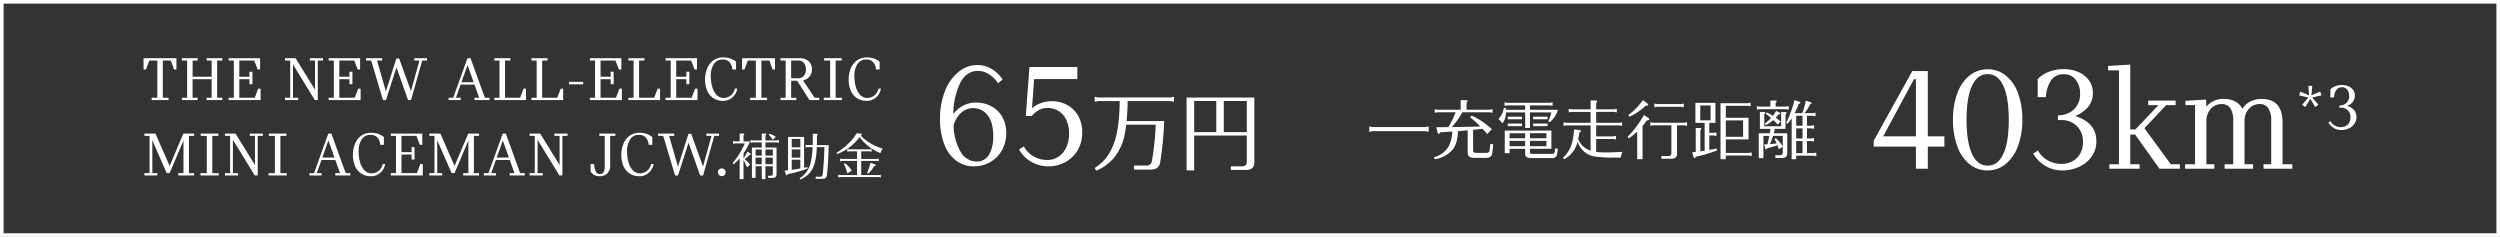 <svg xmlns="http://www.w3.org/2000/svg" width="696.564" height="66" viewBox="0 0 696.564 66">
  <rect x="0" y="0" width="696.564" height="66" fill="#333333" stroke="none"/>
  <g id="electric02" transform="translate(-591 -3223)">
    <g id="長方形_183" data-name="長方形 183" transform="translate(591 3223)" fill="none" stroke="#fff" stroke-width="1">
      <rect width="696.564" height="66" stroke="none"/>
      <rect x="0.5" y="0.5" width="695.564" height="65" fill="none"/>
    </g>
    <g id="グループ_769" data-name="グループ 769">
      <g id="グループ_767" data-name="グループ 767" transform="translate(7.502 1.022)">
        <path id="パス_30923" data-name="パス 30923" d="M20.958-6.174h-4.62V0H13.02V-6.174H1.26V-7.812l10.752-19.4h4.326V-9.03h4.62ZM13.02-9.03V-24.948h-.546L3.906-9.03ZM32.97.462A7.791,7.791,0,0,1,27.93-1.3a11.273,11.273,0,0,1-3.381-4.977,21.033,21.033,0,0,1-1.2-7.371,20.857,20.857,0,0,1,1.2-7.35,11.2,11.2,0,0,1,3.4-4.956,7.875,7.875,0,0,1,5.061-1.764,7.934,7.934,0,0,1,5.061,1.743,11.05,11.05,0,0,1,3.4,4.935,20.857,20.857,0,0,1,1.2,7.35,20.7,20.7,0,0,1-1.218,7.371,11.492,11.492,0,0,1-3.423,5A7.817,7.817,0,0,1,32.97.462Zm.042-1.344q2.856,0,4.368-3.276t1.512-9.492q0-6.174-1.512-9.45t-4.368-3.276q-2.856,0-4.368,3.276t-1.512,9.45q0,6.216,1.512,9.492T33.012-.882ZM57.414-14.7q5.88,1.89,5.88,6.972a7.216,7.216,0,0,1-1.365,4.41A8.725,8.725,0,0,1,58.4-.5a10.954,10.954,0,0,1-4.515.966,9.084,9.084,0,0,1-4.851-1.3,9.591,9.591,0,0,1-3.339-3.4l1.344-.84A6.746,6.746,0,0,0,49.9-2.268a7.947,7.947,0,0,0,3.654.924,6.521,6.521,0,0,0,2.919-.672,5.41,5.41,0,0,0,2.226-2.058,6.245,6.245,0,0,0,.861-3.36,5.961,5.961,0,0,0-1.7-4.473,5.807,5.807,0,0,0-4.221-1.659h-1.05v-1.3a7.118,7.118,0,0,0,2.9-.63,5.474,5.474,0,0,0,2.352-2,5.973,5.973,0,0,0,.924-3.423,6.241,6.241,0,0,0-1.176-3.843,3.986,3.986,0,0,0-3.4-1.575,4.007,4.007,0,0,0-3.591,1.827,9.213,9.213,0,0,0-1.365,4.557H46.956v-5.04a8.311,8.311,0,0,1,3.108-2.016,11.194,11.194,0,0,1,4.116-.756,10.17,10.17,0,0,1,4.074.8,7.072,7.072,0,0,1,2.961,2.31,5.857,5.857,0,0,1,1.113,3.57Q62.328-16.842,57.414-14.7ZM86.562-1.26V0h-5.67l-6.8-9.534H72.744V-1.26h2.6V0H66.906V-1.26h2.688V-27.426H66.57v-1.218l6.174-.378v18.06h1.428L80.6-17.724H77.742v-1.26h7.644v1.26H82.74L76.692-11.3,84.042-1.26Zm31.332,0V0h-8.022V-1.26h2.142v-12.1a6.215,6.215,0,0,0-.8-3.507,2.759,2.759,0,0,0-2.436-1.155,3.852,3.852,0,0,0-3,1.344,4.925,4.925,0,0,0-1.2,3.4V-1.26h2.394V0H99.036V-1.26h2.394v-12.1a6.215,6.215,0,0,0-.8-3.507A2.759,2.759,0,0,0,98.2-18.018a3.9,3.9,0,0,0-3.045,1.344,4.925,4.925,0,0,0-1.2,3.4V-1.26H96.18V0H88.032V-1.26H90.8V-17.724H88.116v-1.218l5.754-.336.084,1.974a5.941,5.941,0,0,1,5.04-2.142,6.2,6.2,0,0,1,3.024.735,4.546,4.546,0,0,1,1.974,2.037,5.333,5.333,0,0,1,2.184-2.058,6.873,6.873,0,0,1,3.192-.714q5.8,0,5.8,6.552V-1.26Zm5.548-18.606,1.717,2.016-.877.653-1.381-2.3-1.381,2.3-.877-.653,1.736-2-2.576-.6.336-1.045,2.445,1.027L122.36-23.1h1.1l-.243,2.632,2.445-1.027.355,1.045Zm-.541-.149-.019.019h.019l.019-.019Zm10.247,2.483q2.613.84,2.613,3.1a3.207,3.207,0,0,1-.607,1.96,3.878,3.878,0,0,1-1.568,1.251,4.868,4.868,0,0,1-2.007.429,4.037,4.037,0,0,1-2.156-.579,4.262,4.262,0,0,1-1.484-1.512l.6-.373a3,3,0,0,0,1.269,1.251,3.532,3.532,0,0,0,1.624.411,2.9,2.9,0,0,0,1.3-.3,2.4,2.4,0,0,0,.989-.915A2.775,2.775,0,0,0,134.1-14.3a2.649,2.649,0,0,0-.756-1.988,2.581,2.581,0,0,0-1.876-.737H131v-.579a3.163,3.163,0,0,0,1.288-.28,2.433,2.433,0,0,0,1.045-.887,2.655,2.655,0,0,0,.411-1.521A2.774,2.774,0,0,0,133.223-22a1.771,1.771,0,0,0-1.512-.7,1.781,1.781,0,0,0-1.6.812,4.1,4.1,0,0,0-.607,2.025H128.5v-2.24a3.694,3.694,0,0,1,1.381-.9,4.975,4.975,0,0,1,1.829-.336,4.52,4.52,0,0,1,1.811.355,3.143,3.143,0,0,1,1.316,1.027,2.6,2.6,0,0,1,.495,1.587A3.059,3.059,0,0,1,133.148-17.533Z" transform="translate(1104.3 3269)" fill="#fff"/>
        <path id="パス_30922" data-name="パス 30922" d="M1.656-6.48H16.344l.936.18V-7.794l-.936.18H1.656L.72-7.794V-6.3Zm30.636-.666A14.092,14.092,0,0,1,33.57-5.634l1.314-1.4a20.966,20.966,0,0,0-5.616-3.78l-.432.486A27.692,27.692,0,0,1,31.68-7.794l-.972.036c-2.052.072-2.88.09-5.94.126l-1.044.018a21.537,21.537,0,0,0,2.916-4.068l.018-.054h7.686l.72.144V-12.6l-.72.144h-6.5v-2.052c.216-.162.288-.234.288-.36,0-.162-.126-.234-.4-.234h-1.53v2.646H19.674l-.7-.144v1.008l.7-.144H24.8A32.59,32.59,0,0,1,22.968-7.9l-.162.288c-2.052.036-2.25.036-2.484.036H19.4l.36,1.422c.072.27.2.414.36.414s.288-.144.4-.432c.612-.018,1.188-.054,1.368-.072l.99-.054.99-.072A9.878,9.878,0,0,1,22.86-2.25,6.549,6.549,0,0,1,18.738.774l.2.558A7.822,7.822,0,0,0,23.85-1.224c.954-1.026,1.512-2.916,1.6-5.256l.216-.018c.378-.036.4-.036,1.35-.108.108-.018.648-.072,1.134-.108v5.94c0,1.368.486,1.764,2.124,1.746h2.88C34.4.99,34.92.5,35.046-.72l.234-2.106-.81-.126-.2,1.71c-.072.594-.324.81-.918.81H30.51c-.684-.036-.846-.18-.846-.72V-6.84l.486-.054a9.458,9.458,0,0,0,1.17-.144ZM45.5-1.566H51.48V-6.624h-13V-.342h1.35V-1.566h4.338v1.4C44.208.7,44.64.99,45.954,1.026h5.634c.972,0,1.368-.342,1.512-1.314l.162-1.332-.7-.072-.144.9c-.09.486-.288.63-.882.648H46.17c-.594-.036-.684-.09-.666-.54Zm0-4.338h4.59v1.4H45.5Zm0,2.124h4.59v1.494H45.5ZM44.172-2.286H39.834V-3.78h4.338Zm0-2.214H39.834V-5.9h4.338Zm0-7.2v4.338H45.5V-11.7H51.48A16.955,16.955,0,0,1,50.6-9.216L51.066-9a6.767,6.767,0,0,0,2.2-3.42H45.5v-1.242h5.58l.72.144v-1.008l-.72.144H39.132l-.7-.144v1.008l.7-.144h5.04v1.242H38.826v-.054l-.018-.468H38.2A4.935,4.935,0,0,1,36.72-9.918l1.116,1.26a4.818,4.818,0,0,0,.99-3.042ZM39.33-7.884h3.942V-8.6H39.33Zm0-1.908h3.942v-.72H39.33ZM46.4-7.884h4.014V-8.6H46.4Zm0-1.908h4v-.72h-4ZM63.954-4.3h4.788l.72.144V-5.166l-.72.144H63.954v-3.06h6.5l.72.144V-8.946l-.72.144h-6.5v-3.042h5.022l.72.144v-1.008l-.72.144H63.954v-1.872c.234-.18.288-.234.288-.342,0-.18-.126-.252-.4-.252h-1.44v2.466h-5.4l-.7-.144V-11.7l.7-.144h5.4V-8.8h-6.84l-.7-.144v1.008l.7-.144h6.84v7.038a5.583,5.583,0,0,1-3.474-3.2c.108-.468.2-.9.36-1.89.27-.108.414-.234.414-.4,0-.126-.144-.234-.342-.252l-1.548-.18c-.324,4.032-1.116,6.012-3.1,7.9l.324.4A7.266,7.266,0,0,0,58.752-3.51a10.439,10.439,0,0,0,.63,1.278A5.963,5.963,0,0,0,63.9.63a36.082,36.082,0,0,0,5.346.252h1.53a8.124,8.124,0,0,1,.5-1.6c-1.8.108-3.168.162-4.428.162a22.874,22.874,0,0,1-2.9-.144ZM86.49-8.1h2.07l.72.144V-8.964l-.72.144h-8.8l-.72-.144v1.008l.72-.144h5.148V-.378c0,.576-.252.828-.81.828H82.134v.756h2.718C86,1.206,86.508.738,86.49-.36ZM75.384,1.332h1.494V-7.9c.4-.5.63-.792,1.224-1.584.468-.036.63-.126.63-.378,0-.108-.072-.2-.216-.288l-1.26-.828A28.219,28.219,0,0,1,72.72-4.914l.306.45a21.443,21.443,0,0,0,2.358-1.872Zm5.49-14.6h6.768l.72.144v-1.044l-.72.144H80.874l-.72-.144v1.044Zm-7.632,2.754a16.162,16.162,0,0,0,4.5-3.06,1.275,1.275,0,0,0,.486-.054.284.284,0,0,0,.216-.252c0-.09-.054-.18-.2-.288l-1.26-.954a19.293,19.293,0,0,1-4.05,4.158Zm22.23,5.238h1.26l.72.144V-6.138l-.72.144h-1.26v-2.79h1.71v-5.58H91.6v5.58h2.574v7.758c-.162.018-.648.09-1.188.18v-5.94c.2-.162.252-.234.252-.342,0-.162-.126-.234-.4-.234H91.692V-.684H91.62c-.252.036-.414.054-.9.108L91.062.7c.054.216.162.342.306.342s.27-.126.324-.4a36.376,36.376,0,0,0,5.94-1.764l-.072-.522c-.486.09-.99.2-1.512.288-.324.054-.4.072-.576.108ZM92.952-9.5v-4.14h2.88V-9.5Zm7.128,9.09v-3.78H106.4v-6.012H100.08v-3.348h6.174l.72.144v-1.008l-.72.144H98.6V1.332h1.476V.306h6.462l.738.144V-.558l-.738.144Zm0-9.072h4.806v4.572H100.08Zm15.858,7.362V-.576c-.018.594-.216.792-.792.81h-1.278V.99h1.818c1.062,0,1.53-.432,1.512-1.422V-5.886h-3.744c.09-.324.216-.774.306-1.224h2.952V-11.2c.234-.162.288-.234.288-.36,0-.162-.126-.234-.378-.234h-1.134v3.96h-4.7v-3.384c.234-.18.288-.252.288-.36,0-.162-.144-.252-.378-.252h-1.134V-7.11h2.952c-.036.324-.054.36-.2,1.224h-3.06v6.93h1.3v-6.21h1.62c-.234,1.17-.4,1.944-.486,2.34l-.072.018c-.378.018-.378.018-.864.036l.324,1.1c.036.162.144.27.252.27s.216-.108.306-.342a17.393,17.393,0,0,0,2.808-.81,11.1,11.1,0,0,1,.378,1.1Zm0-3.042V-2.2a8.457,8.457,0,0,0-1.926-2.286l-.378.18c.324.63.45.9.594,1.242-.414.054-1.584.18-1.854.2.234-.54.666-1.692.864-2.3Zm6.75-2.826v-2.79h1.656l.72.144v-1.008l-.72.144h-2.322a10.87,10.87,0,0,0,1.494-2.43c.288-.09.468-.234.468-.342a.374.374,0,0,0-.252-.27l-1.368-.432a23.183,23.183,0,0,1-.99,3.474h-2.106l.018-.054a18.268,18.268,0,0,0,1.062-2.484c.324-.108.5-.252.5-.378,0-.09-.126-.216-.234-.252l-1.422-.45a28.659,28.659,0,0,1-2.3,6.318l.36.27a15.455,15.455,0,0,0,1.17-1.512V1.332h1.26V.36h4.878l.72.144V-.5l-.72.144h-1.872V-3.726h1.242l.72.144V-4.59l-.72.144h-1.242V-7.272h1.242l.72.144V-8.136l-.72.144Zm-1.242,0h-1.764v-2.79h1.764Zm0,.72v2.826h-1.764V-7.272Zm0,3.546V-.36h-1.764V-3.726Zm-10.242-7.6c.684.522.9.684,1.458,1.17a15,15,0,0,1-1.728,1.62l.27.378a10.859,10.859,0,0,0,2.106-1.4,11.538,11.538,0,0,1,1.224,1.26l.828-.846a10.911,10.911,0,0,0-1.368-1.08l.036-.036c.27-.306.414-.486.468-.54.108-.126.144-.2.288-.36.306-.018.45-.108.45-.252a.244.244,0,0,0-.126-.2l-.99-.522a15.324,15.324,0,0,1-.936,1.368c-.5-.324-.9-.54-1.656-.936Zm2.754-2v-1.1c.234-.162.288-.234.288-.36,0-.162-.126-.234-.378-.234h-1.386v1.692H109.44l-.72-.144v1.008l.72-.144h7.452l.7.144v-1.008l-.7.144Z" transform="translate(964.28 3265)" fill="#fff"/>
      </g>
      <g id="グループ_768" data-name="グループ 768" transform="translate(1 -0.12)">
        <path id="パス_30921" data-name="パス 30921" d="M12.012-17.3a8.8,8.8,0,0,1,4.095.987A7.581,7.581,0,0,1,19.173-13.4,8.756,8.756,0,0,1,20.328-8.82a9.613,9.613,0,0,1-1.2,4.809,8.566,8.566,0,0,1-3.255,3.3A8.982,8.982,0,0,1,11.34.462a8.065,8.065,0,0,1-5-1.617,10.2,10.2,0,0,1-3.3-4.6A19.249,19.249,0,0,1,1.89-12.726a20.432,20.432,0,0,1,1.428-7.917,12.685,12.685,0,0,1,3.8-5.271,8.2,8.2,0,0,1,5.145-1.848,7.751,7.751,0,0,1,3.927,1.05A9.454,9.454,0,0,1,19.32-23.73l-1.26,1.05a8.873,8.873,0,0,0-2.541-2.52,5.643,5.643,0,0,0-3.087-.924q-3.15,0-4.893,3.3a20.409,20.409,0,0,0-1.953,8.715A8.488,8.488,0,0,1,8.211-16.38,7.531,7.531,0,0,1,12.012-17.3ZM12.054-.882a3.806,3.806,0,0,0,3.507-1.953,9.943,9.943,0,0,0,1.155-5.1q0-3.906-1.6-5.859a4.91,4.91,0,0,0-3.948-1.953,4.863,4.863,0,0,0-3.549,1.428,7.186,7.186,0,0,0-1.953,3.4A15.132,15.132,0,0,0,7.686-3.465,5.106,5.106,0,0,0,12.054-.882ZM33.1-17.682a8.8,8.8,0,0,1,4.095.987A7.781,7.781,0,0,1,40.3-13.734a8.9,8.9,0,0,1,1.2,4.7A9.384,9.384,0,0,1,40.11-3.822,8.952,8.952,0,0,1,36.6-.609,9.623,9.623,0,0,1,32.214.462,9.654,9.654,0,0,1,27.3-.8a8.934,8.934,0,0,1-3.4-3.444l1.344-.84a7.241,7.241,0,0,0,2.772,2.814,7.677,7.677,0,0,0,3.822.966A5.446,5.446,0,0,0,34.8-2.163,6.171,6.171,0,0,0,37-4.7a8.828,8.828,0,0,0,.84-3.99A8.433,8.433,0,0,0,37-12.621a5.656,5.656,0,0,0-2.2-2.394,5.885,5.885,0,0,0-2.961-.777,4.809,4.809,0,0,0-2.52.63,7.849,7.849,0,0,0-1.89,1.6H25.788L26.8-27.216H40.152v3.36H28.1l-.588,8.148a7.409,7.409,0,0,1,2.415-1.428A8.925,8.925,0,0,1,33.1-17.682ZM53.88-12.144c.144-1.608.264-3.672.264-4.632v-.936H66.1l.96.192v-1.392l-.96.192H45.936l-.96-.192v1.392l.96-.192h6v.936c-.144,5.616-.864,9.624-2.184,12.216A11.93,11.93,0,0,1,44.976.912l.408.744a12.215,12.215,0,0,0,6.144-5.28c1.3-2.232,1.8-3.96,2.232-7.512h8.232A79.148,79.148,0,0,1,60.912-.96a1.429,1.429,0,0,1-1.7,1.2H55.944V1.368H60.48c1.632,0,2.448-.576,2.736-1.944a97.482,97.482,0,0,0,1.128-11.568Zm16.7-6.552v20.3H72.7v-9.72H87.36V-.888c0,.936-.408,1.344-1.344,1.344h-3.1V1.464h4.224c1.632,0,2.328-.7,2.328-2.3V-18.7Zm2.112.96h6.168v8.664H72.7Zm8.256,0H87.36v8.664H80.952Z" transform="translate(850.03 3269)" fill="#fff"/>
        <path id="パス_30920" data-name="パス 30920" d="M2.61-.648H4.194V-11.016H1.962L1.026-8.532H.36v-3.132H9.522v3.132H8.856l-.9-2.484H5.724V-.648H7.308V0H2.61ZM20.862-11.016V-.648H22.3V0H17.928V-.648h1.4V-5.814h-5.31V-.648h1.4V0H11.052V-.648h1.44V-11.016h-1.44v-.648h4.374v.648h-1.4V-6.5h5.31v-4.518h-1.4v-.648H22.3v.648ZM32.976-3.168V0h-8.91V-.648h1.44V-11.016h-1.44v-.648h8.766v3.132h-.684l-.954-2.484H27.036V-6.5h2.826V-7.884h.828v3.456h-.828V-5.814H27.036V-.648h4.3l.954-2.52Zm6.8,2.52h1.44V-11.016H39.78v-.648h2.934l5.418,8.748v-8.1h-1.44v-.648h3.654v.648h-1.44V0h-.828L41.994-9.918v9.27h1.44V0H39.78Zm21.06-2.52V0H51.93V-.648h1.44V-11.016H51.93v-.648H60.7v3.132h-.684l-.954-2.484H54.9V-6.5h2.826V-7.884h.828v3.456h-.828V-5.814H54.9V-.648h4.3l.954-2.52Zm18.486-7.848H77.994L74.88,0h-.828L70.83-9.108,67.9,0h-.828L63.774-11.016H62.352v-.648h4.5v.648h-1.44L67.878-2.43l2.934-9.162h.756l3.294,9.108,2.358-8.532H75.8v-.648h3.528ZM96.732-.648V0H92.556V-.648H93.87L92.574-4.3H88.7l-1.3,3.654h1.314V0H85.356V-.648h1.278l3.978-11.016h.846l4,11.016Zm-4.41-4.338L90.666-9.648h-.072L88.938-4.986ZM98.1-.648h1.44V-11.016H98.1v-.648h4.464v.648H101.07V-.648h4.212l.954-2.52h.684V0H98.1Zm10.35,0h1.44V-11.016h-1.44v-.648h4.464v.648H111.42V-.648h4.212l.954-2.52h.684V0h-8.82Zm10.458-4.428h3.942v.7h-3.942Zm14.724,1.908V0h-8.91V-.648h1.44V-11.016h-1.44v-.648h8.766v3.132H132.8l-.954-2.484h-4.158V-6.5h2.826V-7.884h.828v3.456h-.828V-5.814h-2.826V-.648h4.3l.954-2.52Zm1.818,2.52h1.44V-11.016h-1.44v-.648h4.464v.648H138.42V-.648h4.212l.954-2.52h.684V0h-8.82Zm19.26-2.52V0H145.8V-.648h1.44V-11.016H145.8v-.648h8.766v3.132h-.684l-.954-2.484H148.77V-6.5H151.6V-7.884h.828v3.456H151.6V-5.814H148.77V-.648h4.3l.954-2.52ZM161.892.216a4.748,4.748,0,0,1-2.943-.864,4.849,4.849,0,0,1-1.647-2.2,7.941,7.941,0,0,1-.5-2.817,8.527,8.527,0,0,1,.522-2.979,5.185,5.185,0,0,1,1.674-2.322,4.563,4.563,0,0,1,2.916-.909,5.483,5.483,0,0,1,2.025.333,6.038,6.038,0,0,1,1.5.855v2.16h-1.026a3.2,3.2,0,0,0-.864-2.106,2.5,2.5,0,0,0-1.764-.666,2.83,2.83,0,0,0-2.547,1.287A5.991,5.991,0,0,0,158.4-6.7a11,11,0,0,0,.387,2.97,5.387,5.387,0,0,0,1.2,2.259A2.638,2.638,0,0,0,162-.594a3.153,3.153,0,0,0,1.944-.666A3.132,3.132,0,0,0,165.1-3.186h.684a4.094,4.094,0,0,1-.72,1.746,4.019,4.019,0,0,1-1.386,1.215A3.733,3.733,0,0,1,161.892.216Zm7.488-.864h1.584V-11.016h-2.232L167.8-8.532h-.666v-3.132h9.162v3.132h-.666l-.9-2.484h-2.232V-.648h1.584V0h-4.7Zm19.26,0V0h-2.754l-3.42-5.382h-1.674V-.648h1.422V0h-4.392V-.648h1.44V-11.016h-1.44v-.648h5.238a3.617,3.617,0,0,1,2.646.873,3,3,0,0,1,.882,2.223,3.078,3.078,0,0,1-.666,2.007A3.117,3.117,0,0,1,184.1-5.49l3.24,4.842Zm-7.848-5.418h2.07a1.841,1.841,0,0,0,1.467-.693,2.654,2.654,0,0,0,.585-1.773,2.729,2.729,0,0,0-.567-1.8,1.836,1.836,0,0,0-1.485-.684h-2.07ZM194.958-.648V0H189.9V-.648h1.764V-11.016h-1.692v-.648h4.914v.648h-1.692V-.648Zm6.948.864a4.748,4.748,0,0,1-2.943-.864,4.849,4.849,0,0,1-1.647-2.2,7.941,7.941,0,0,1-.5-2.817,8.527,8.527,0,0,1,.522-2.979,5.185,5.185,0,0,1,1.674-2.322,4.563,4.563,0,0,1,2.916-.909,5.483,5.483,0,0,1,2.025.333,6.038,6.038,0,0,1,1.5.855v2.16h-1.026a3.2,3.2,0,0,0-.864-2.106A2.5,2.5,0,0,0,201.8-11.3a2.83,2.83,0,0,0-2.547,1.287,5.991,5.991,0,0,0-.837,3.321,11,11,0,0,0,.387,2.97A5.387,5.387,0,0,0,200-1.467a2.638,2.638,0,0,0,2.016.873,3.153,3.153,0,0,0,1.944-.666,3.132,3.132,0,0,0,1.152-1.926h.684a4.094,4.094,0,0,1-.72,1.746,4.019,4.019,0,0,1-1.386,1.215A3.733,3.733,0,0,1,201.906.216ZM.594,20.352h1.44V9.984H.594V9.336H3.672l3.96,9.018,3.816-9.018h3.006v.648h-1.44V20.352h1.44V21h-4.41v-.648h1.44v-9.09L7.632,20.334H6.8l-4-9.144v9.162H4.194V21H.594Zm20.682,0V21H16.218v-.648h1.764V9.984H16.29V9.336H21.2v.648H19.512V20.352Zm1.764,0h1.44V9.984H23.04V9.336h2.934l5.418,8.748v-8.1h-1.44V9.336h3.654v.648h-1.44V21h-.828l-6.084-9.918v9.27h1.44V21H23.04Zm17.208,0V21H35.19v-.648h1.764V9.984H35.262V9.336h4.914v.648H38.484V20.352Zm17.712,0V21H53.784v-.648H55.1L53.8,16.7h-3.87l-1.3,3.654H49.95V21H46.584v-.648h1.278L51.84,9.336h.846l4,11.016Zm-4.41-4.338-1.656-4.662h-.072l-1.656,4.662Zm10.224,5.2a4.748,4.748,0,0,1-2.943-.864,4.849,4.849,0,0,1-1.647-2.2,7.941,7.941,0,0,1-.5-2.817,8.527,8.527,0,0,1,.522-2.979,5.185,5.185,0,0,1,1.674-2.322,4.563,4.563,0,0,1,2.916-.909,5.483,5.483,0,0,1,2.025.333,6.038,6.038,0,0,1,1.5.855v2.16H66.294a3.2,3.2,0,0,0-.864-2.106A2.5,2.5,0,0,0,63.666,9.7a2.83,2.83,0,0,0-2.547,1.287,5.991,5.991,0,0,0-.837,3.321,11,11,0,0,0,.387,2.97,5.387,5.387,0,0,0,1.2,2.259,2.638,2.638,0,0,0,2.016.873,3.128,3.128,0,0,0,3.1-2.592h.684a4.094,4.094,0,0,1-.72,1.746,4.019,4.019,0,0,1-1.386,1.215A3.733,3.733,0,0,1,63.774,21.216Zm14.382-3.384V21h-8.91v-.648h1.44V9.984h-1.44V9.336h8.766v3.132h-.684l-.954-2.484H72.216V14.5h2.826V13.116h.828v3.456h-.828V15.186H72.216v5.166h4.3l.954-2.52Zm1.818,2.52h1.44V9.984h-1.44V9.336h3.078l3.96,9.018,3.816-9.018h3.006v.648h-1.44V20.352h1.44V21h-4.41v-.648h1.44v-9.09l-3.852,9.072h-.828l-4-9.144v9.162h1.386V21h-3.6Zm26.586,0V21h-4.176v-.648H103.7L102.4,16.7h-3.87l-1.3,3.654H98.55V21H95.184v-.648h1.278L100.44,9.336h.846l4,11.016Zm-4.41-4.338-1.656-4.662h-.072l-1.656,4.662Zm5.778,4.338h1.44V9.984h-1.44V9.336h2.934l5.418,8.748v-8.1h-1.44V9.336h3.654v.648h-1.44V21h-.828l-6.084-9.918v9.27h1.44V21h-3.654Zm19.584.864a3.078,3.078,0,0,1-1.557-.333,3.734,3.734,0,0,1-1.035-.927V17.832h.972a5.682,5.682,0,0,0,.486,2.142,1.192,1.192,0,0,0,1.116.648q1.35,0,1.35-1.944V9.984H127.35V9.336h4.482v.648h-1.458v8.208a2.926,2.926,0,0,1-.828,2.259A2.886,2.886,0,0,1,127.512,21.216Zm11.052,0a4.748,4.748,0,0,1-2.943-.864,4.849,4.849,0,0,1-1.647-2.2,7.941,7.941,0,0,1-.5-2.817,8.527,8.527,0,0,1,.522-2.979,5.185,5.185,0,0,1,1.674-2.322,4.563,4.563,0,0,1,2.916-.909,5.483,5.483,0,0,1,2.025.333,6.038,6.038,0,0,1,1.5.855v2.16h-1.026a3.2,3.2,0,0,0-.864-2.106,2.5,2.5,0,0,0-1.764-.666,2.83,2.83,0,0,0-2.547,1.287,5.991,5.991,0,0,0-.837,3.321,11,11,0,0,0,.387,2.97,5.387,5.387,0,0,0,1.2,2.259,2.638,2.638,0,0,0,2.016.873,3.128,3.128,0,0,0,3.1-2.592h.684a4.094,4.094,0,0,1-.72,1.746,4.019,4.019,0,0,1-1.386,1.215A3.733,3.733,0,0,1,138.564,21.216ZM160.7,9.984h-1.332L156.258,21h-.828l-3.222-9.108L149.274,21h-.828L145.152,9.984H143.73V9.336h4.5v.648h-1.44l2.466,8.586,2.934-9.162h.756l3.294,9.108L158.6,9.984h-1.422V9.336H160.7Zm.774,11.214a1.076,1.076,0,1,1,.765-.315A1.042,1.042,0,0,1,161.478,21.2Zm6.05-4.958V14.854a17.815,17.815,0,0,0,1.806-3.346h-1.806V9.786c.182-.14.224-.182.224-.28,0-.126-.1-.182-.294-.182H166.45v2.184h-1.26l-.56-.112v.784l.56-.112h2.7a21.639,21.639,0,0,1-3.388,5.474l.252.336a13.773,13.773,0,0,0,1.694-1.624v5.782h1.078V16.744a15.071,15.071,0,0,1,.966,2.016l.882-.77a7.01,7.01,0,0,0-1.554-1.526,8.049,8.049,0,0,0,1.372-1.148c.252-.014.378-.084.378-.224a.244.244,0,0,0-.126-.182l-.826-.546a10.749,10.749,0,0,1-1.078,1.876Zm5.082-3.01h-2.744v8.456h1.022V18.438h1.722v3.6h1.022v-3.6h2.058V20.5c-.014.448-.154.588-.6.6h-.714v.588h1.176c.84,0,1.176-.336,1.176-1.12V13.23h-3.094V11.8h3.206l.546.112V11.13l-.546.112h-3.206V9.786c.182-.126.224-.182.224-.28,0-.126-.1-.182-.294-.182h-.952v1.918h-2.562l-.56-.112v.784l.56-.112h2.562Zm0,4.648h-1.722V16.03h1.722Zm1.022,0V16.03h2.058v1.848ZM172.61,15.47h-1.722V13.79h1.722Zm1.022,0V13.79h2.058v1.68Zm.9-5.824a5.5,5.5,0,0,1,1.078,1.414l.952-.756a6.566,6.566,0,0,0-1.736-.924Zm9.87,9.212V10.276h-4.48v9.282l-.966.112.378,1.05c.042.126.154.238.252.238s.2-.112.238-.322a31.181,31.181,0,0,0,5.572-1.568l-.084-.392Zm-1.05.2c-.5.1-1.4.238-2.394.378V16.6h2.394Zm0-3.01h-2.394v-2.31h2.394Zm0-2.87h-2.394V10.836h2.394Zm2.044-.63-.56-.112v.784l.56-.112h1.372a21.9,21.9,0,0,1-.6,4.592,6.825,6.825,0,0,1-3.024,4.088l.238.336c3.22-1.47,4.368-3.738,4.564-9.016h2.128c-.084,2.744-.294,6.02-.448,7.2-.084.868-.2,1.036-.728,1.05h-1.274v.588h1.862c.868,0,1.176-.308,1.288-1.19.168-.966.378-4.172.5-8.2h-3.318c.014-.364.028-.91.028-1.75V9.87c.182-.126.224-.182.224-.28,0-.126-.1-.182-.294-.182H186.82v1.386c0,.644-.014,1.2-.028,1.75ZM200.148,9.9c.238-.07.35-.168.35-.308s-.1-.2-.28-.224L199.07,9.24a14.034,14.034,0,0,1-2.24,2.786A17.067,17.067,0,0,1,193.4,14.7l.2.35a13.636,13.636,0,0,0,6.272-4.76,12.6,12.6,0,0,0,5.81,4.48,5.381,5.381,0,0,1,.6-1.246A14.159,14.159,0,0,1,200.148,9.9Zm-.994,11h-4.7l-.546-.112v.784l.546-.112h10.78l.546.112V20.79l-.546.112h-4.914V16.968h4.354l.56.112V16.3l-.56.112h-4.354V14.294h2.324l.56.112v-.784l-.56.112h-5.656l-.546-.112v.784l.546-.112h2.17v2.114H195.01l-.56-.112v.784l.56-.112h4.144Zm-1.47-1.232a7.385,7.385,0,0,0-1.876-2.058l-.336.168a13.762,13.762,0,0,1,.994,2.646Zm4.592.84a8.663,8.663,0,0,0,1.638-2.086c.294-.056.434-.154.434-.308,0-.1-.112-.182-.28-.238l-1.176-.392a17.493,17.493,0,0,1-.938,2.828Z" transform="translate(629.64 3251)" fill="#fff"/>
      </g>
    </g>
  </g>
</svg>
